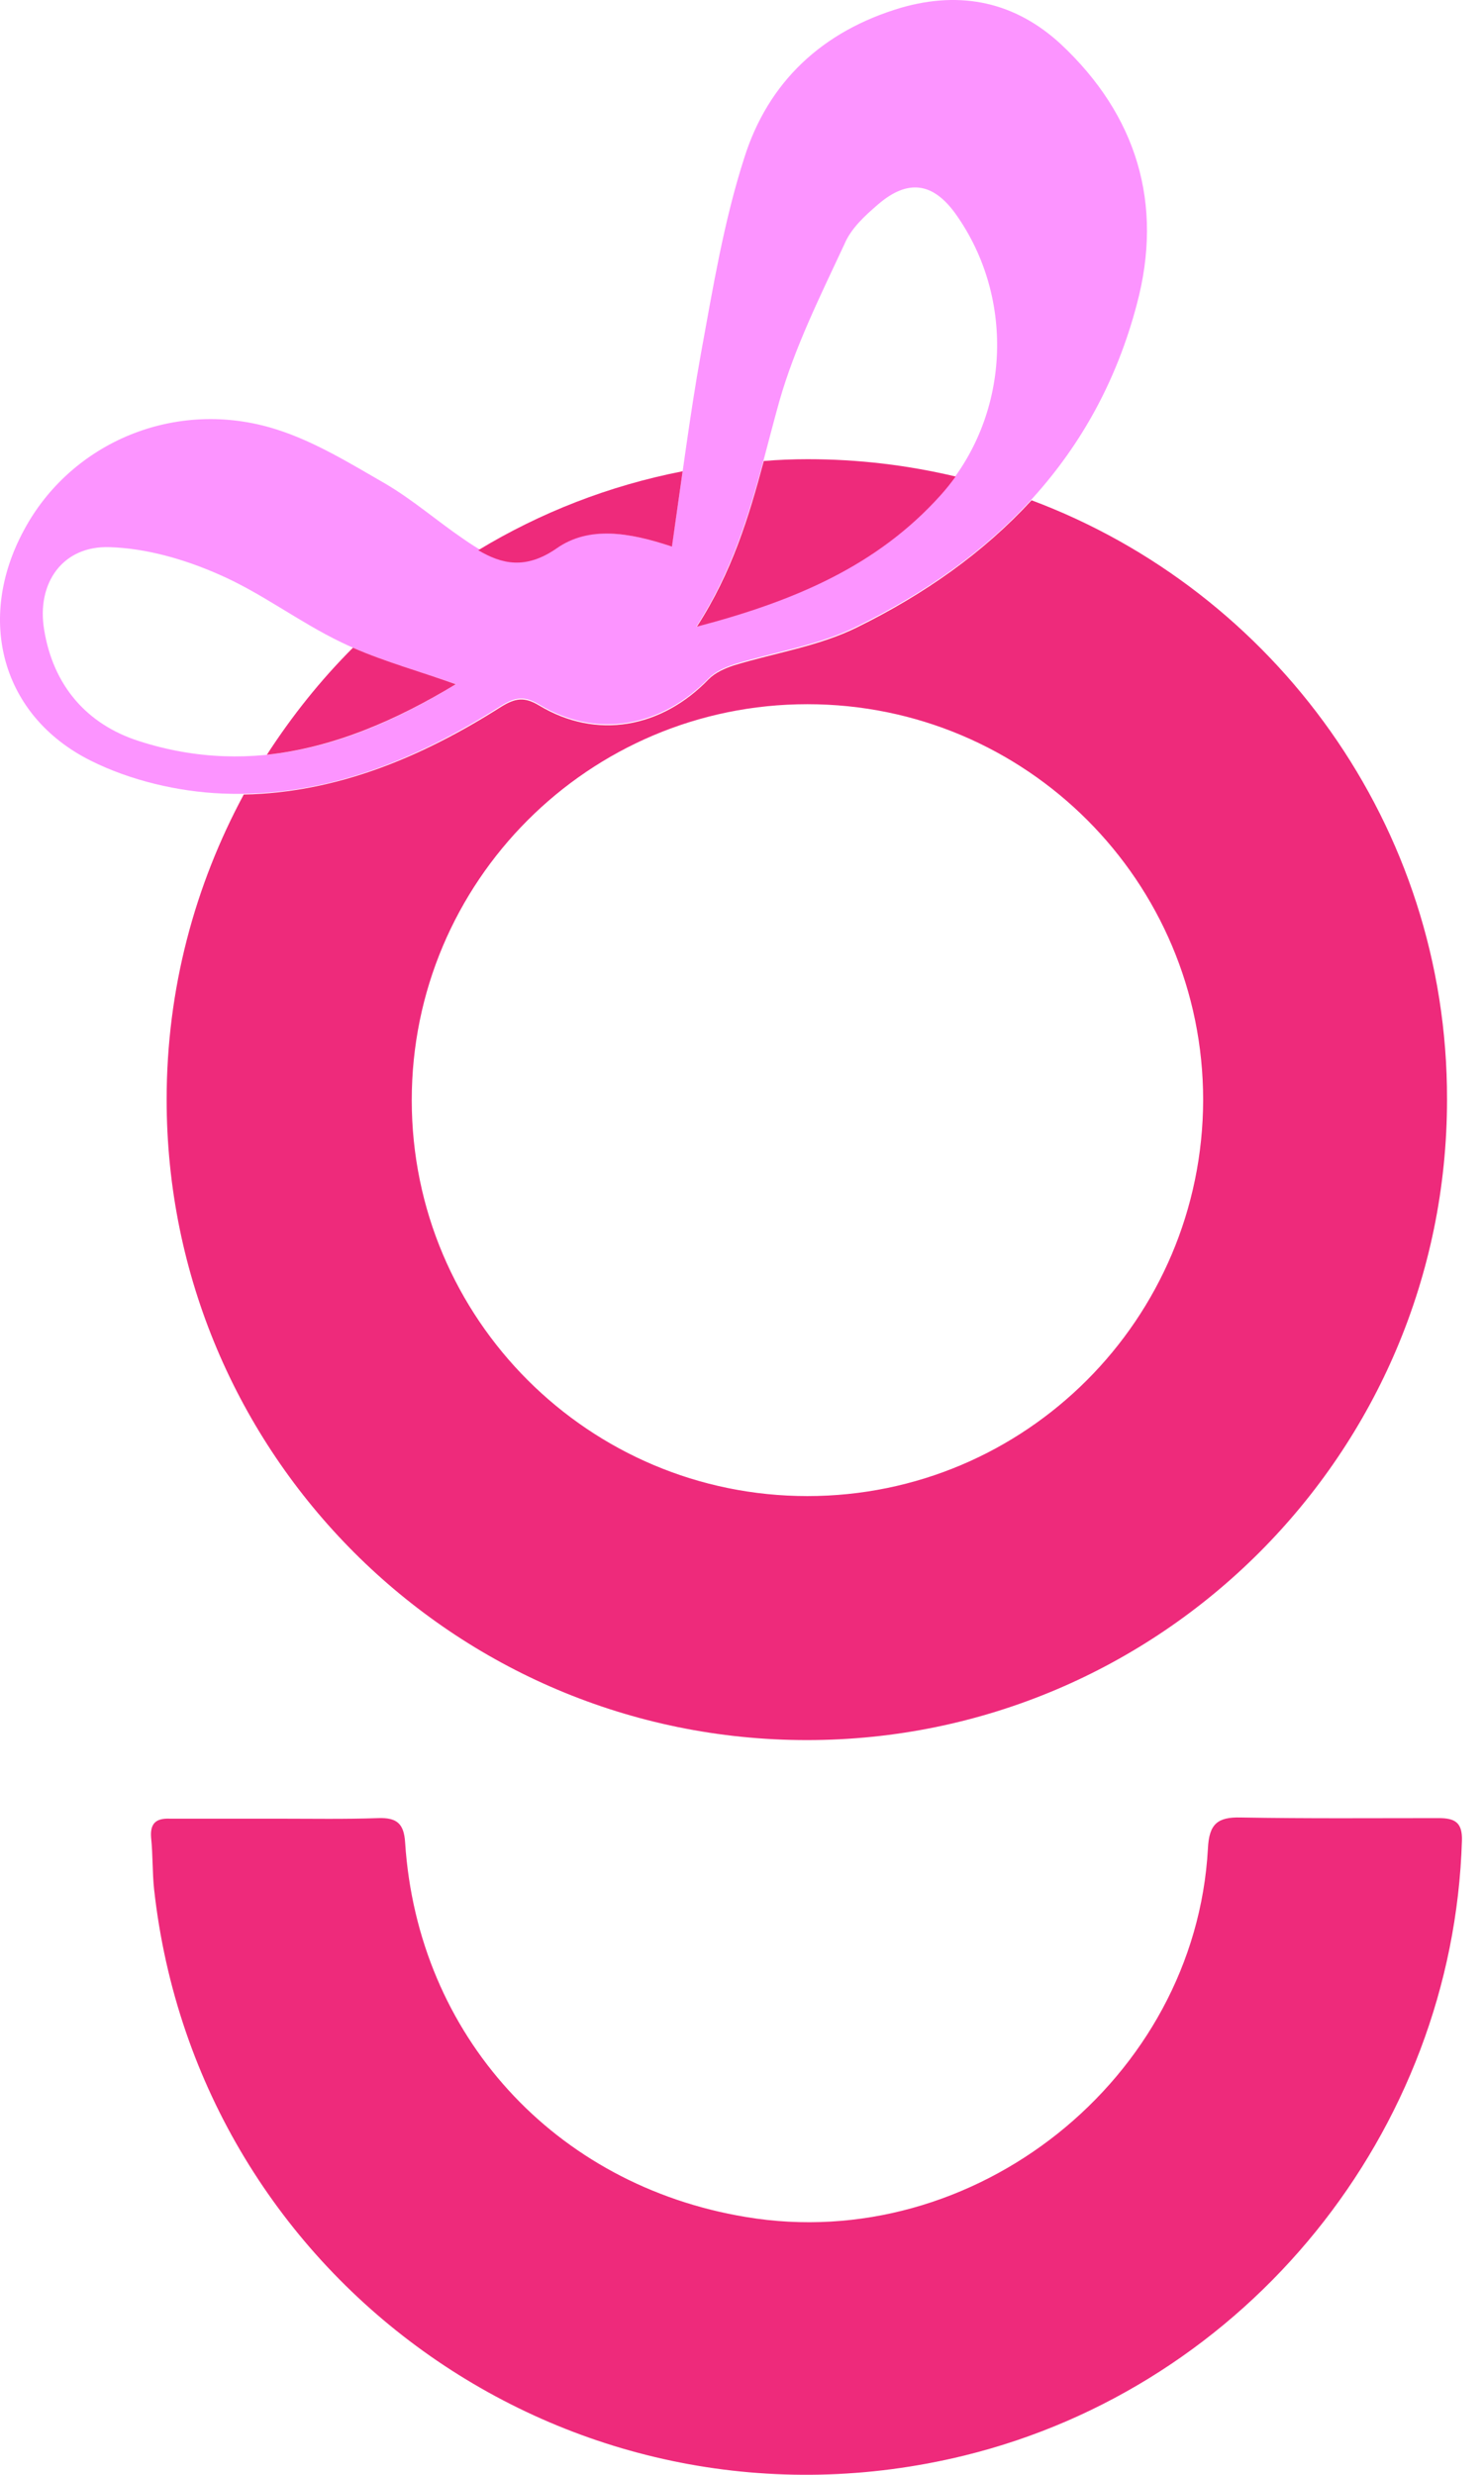 <svg width="24" height="40" viewBox="0 0 24 40" fill="none" xmlns="http://www.w3.org/2000/svg">
<path d="M4.493 29.395C5.035 29.395 5.576 29.405 6.117 29.386C6.417 29.376 6.533 29.473 6.552 29.782C6.755 32.895 8.969 35.321 12.062 35.833C15.755 36.452 19.332 33.6 19.535 29.878C19.554 29.482 19.689 29.366 20.067 29.376C21.13 29.395 22.203 29.386 23.266 29.386C23.527 29.386 23.653 29.453 23.643 29.753C23.498 34.461 20.173 38.569 15.591 39.69C9.336 41.218 3.198 36.926 2.492 30.536C2.463 30.265 2.473 29.985 2.444 29.704C2.425 29.473 2.521 29.386 2.744 29.395C3.343 29.395 3.923 29.395 4.493 29.395Z" fill="#EE2A7B"/>
<path d="M10.864 8.834C11.028 7.751 11.154 6.717 11.338 5.702C11.531 4.648 11.705 3.585 12.034 2.56C12.421 1.323 13.3 0.501 14.576 0.124C15.553 -0.156 16.423 0.037 17.157 0.714C18.385 1.864 18.82 3.295 18.385 4.919C17.737 7.384 16.084 9.037 13.851 10.129C13.242 10.429 12.537 10.535 11.87 10.738C11.725 10.787 11.57 10.854 11.463 10.961C10.7 11.753 9.646 11.947 8.718 11.386C8.476 11.241 8.331 11.27 8.109 11.405C6.727 12.285 5.248 12.894 3.595 12.826C2.879 12.797 2.106 12.614 1.468 12.295C0.018 11.57 -0.388 10.004 0.385 8.573C1.149 7.142 2.85 6.427 4.465 6.939C5.083 7.133 5.663 7.49 6.234 7.819C6.678 8.08 7.065 8.418 7.49 8.708C7.964 9.037 8.409 9.269 9.018 8.844C9.511 8.496 10.168 8.602 10.864 8.834ZM11.261 10.129C12.846 9.714 14.18 9.134 15.205 8.003C16.336 6.746 16.432 4.832 15.456 3.459C15.089 2.947 14.682 2.889 14.199 3.305C13.986 3.488 13.764 3.691 13.658 3.943C13.271 4.774 12.855 5.605 12.604 6.485C12.266 7.693 12.034 8.931 11.261 10.129ZM7.374 11.057C6.736 10.835 6.098 10.661 5.518 10.381C4.832 10.052 4.223 9.578 3.527 9.279C2.976 9.037 2.367 8.863 1.777 8.844C1.014 8.815 0.588 9.424 0.714 10.178C0.859 11.077 1.4 11.705 2.241 11.976C4.126 12.585 5.828 12.005 7.374 11.057Z" fill="#FC94FF"/>
<path d="M5.708 10.469C5.186 10.991 4.722 11.571 4.316 12.199C5.399 12.083 6.414 11.639 7.371 11.059C6.801 10.855 6.24 10.701 5.708 10.469Z" fill="#EE2A7B"/>
<path d="M15.214 8.002C15.301 7.905 15.378 7.809 15.455 7.702C14.682 7.519 13.889 7.422 13.058 7.422C12.826 7.422 12.584 7.432 12.352 7.451C12.111 8.35 11.84 9.249 11.27 10.129C12.855 9.713 14.189 9.143 15.214 8.002Z" fill="#EE2A7B"/>
<path d="M16.683 8.086C15.91 8.927 14.953 9.604 13.851 10.145C13.242 10.445 12.536 10.551 11.869 10.754C11.724 10.802 11.569 10.87 11.463 10.976C10.7 11.769 9.646 11.962 8.718 11.402C8.476 11.257 8.331 11.286 8.109 11.421C6.833 12.233 5.45 12.813 3.942 12.842C3.15 14.312 2.695 15.984 2.695 17.772C2.695 23.495 7.335 28.125 13.049 28.125C18.762 28.125 23.402 23.485 23.402 17.772C23.411 13.345 20.608 9.555 16.683 8.086ZM13.058 24.181C9.53 24.181 6.659 21.32 6.659 17.782C6.659 14.254 9.52 11.382 13.058 11.382C16.596 11.382 19.458 14.244 19.458 17.782C19.448 21.32 16.587 24.181 13.058 24.181Z" fill="#EE2A7B"/>
<path d="M9.001 8.864C9.523 8.497 10.171 8.603 10.867 8.835C10.925 8.42 10.982 8.023 11.04 7.617C9.851 7.849 8.74 8.284 7.734 8.893C8.111 9.116 8.498 9.212 9.001 8.864Z" fill="#EE2A7B"/>
</svg>
